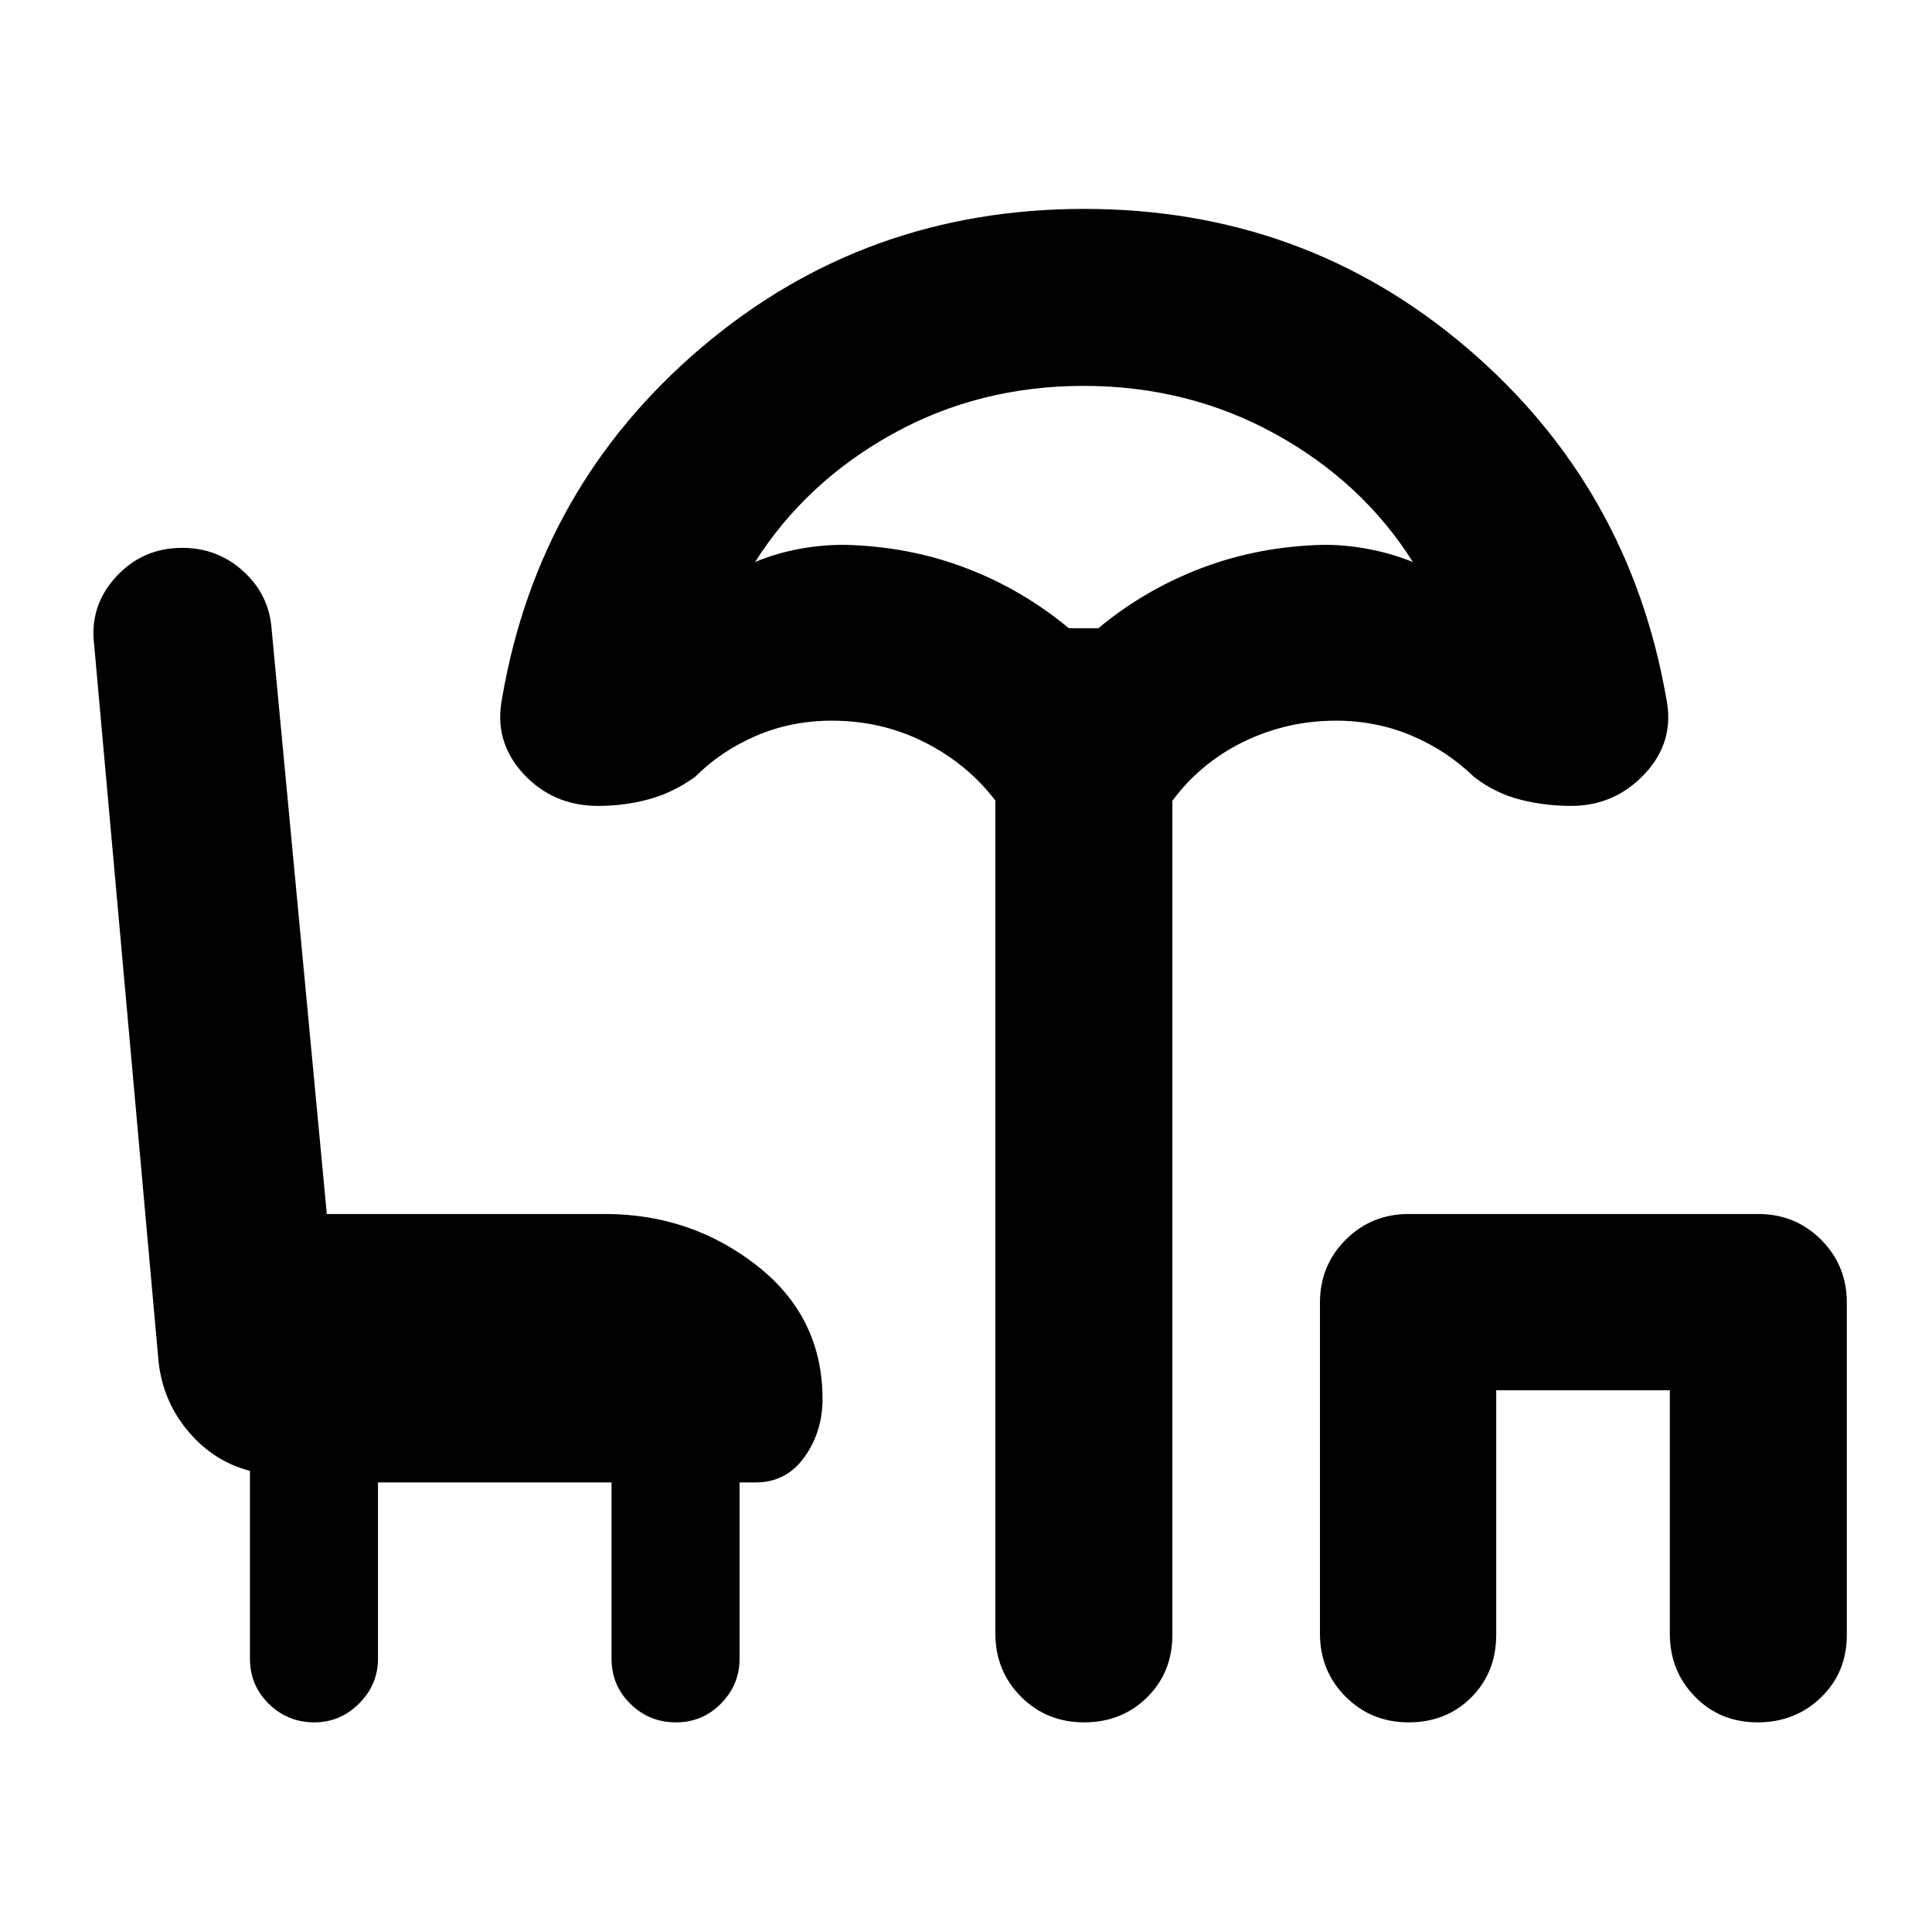 <svg xmlns="http://www.w3.org/2000/svg" height="40" viewBox="0 -960 960 960" width="40"><path d="M156.2-104.17q-13.24 0-22.62-9.19t-9.38-22.44v-93.34q-18.09-4.69-30.7-19.68-12.62-14.99-14.72-34.74l-32-356.11q-2.38-19.18 10.81-33.64 13.18-14.46 32.99-14.46 17.5 0 30.26 11.57 12.75 11.56 14.09 28.42l27.46 291.01h138.19q42.72 0 75.43 25.57 32.71 25.56 32.71 66.49 0 16.04-8.97 28.68-8.98 12.64-24.36 12.64h-7.9v87.59q0 12.87-9.19 22.25t-22.43 9.38q-13.25 0-22.63-9.19-9.37-9.19-9.37-22.44v-87.59H187.82v87.59q0 12.87-9.37 22.25-9.38 9.38-22.25 9.38Zm382.49 0q-18.69 0-31.39-12.79-12.71-12.79-12.71-31.29v-413.97q-13.91-18.21-35.15-28.95-21.25-10.73-46.08-10.73-20.24 0-37.77 7.57-17.53 7.58-30.27 20.42-10.89 7.8-22.96 11.08-12.07 3.28-25.1 3.28-22.49 0-37.24-16.03-14.76-16.03-10.54-37.41 18.01-105.43 99.05-174.32 81.03-68.89 190.19-68.89 109.15 0 190 68.89t99.24 174.32q4.36 21.38-10.6 37.41-14.97 16.03-36.7 16.03-13.2 0-25.52-3.19-12.32-3.18-22.65-11.17-13.49-13.13-31.09-20.56-17.59-7.43-37.52-7.43-24.46 0-45.89 10.45-21.42 10.45-35.44 29.33v414.44q0 18.7-12.59 31.1-12.58 12.41-31.27 12.41Zm-7.59-543.67h14.67q23.19-19.27 51.51-29.98 28.33-10.72 60.63-11.47 11.07 0 22.41 2.17 11.33 2.18 21.74 6.38-25.12-39.77-68.42-63.64-43.31-23.87-95.21-23.87-51.89 0-94.92 23.87-43.02 23.87-68.32 63.64 10.03-4.2 21.36-6.38 11.34-2.17 22.78-2.17 32.31.75 60.45 11.47 28.13 10.71 51.32 29.98Zm168.88 543.67q-18.69 0-31.39-12.79-12.71-12.79-12.71-31.29V-312.7q0-18.5 12.79-31.28 12.79-12.79 31.29-12.79h173.65q18.5 0 31.29 12.79 12.78 12.78 12.78 31.28v165.02q0 18.7-12.82 31.1-12.82 12.41-31.51 12.41-18.68 0-31.15-12.79-12.47-12.79-12.47-31.29v-120.94h-86.27v121.51q0 18.7-12.39 31.1-12.4 12.41-31.09 12.41ZM538.77-647.84Z"/></svg>